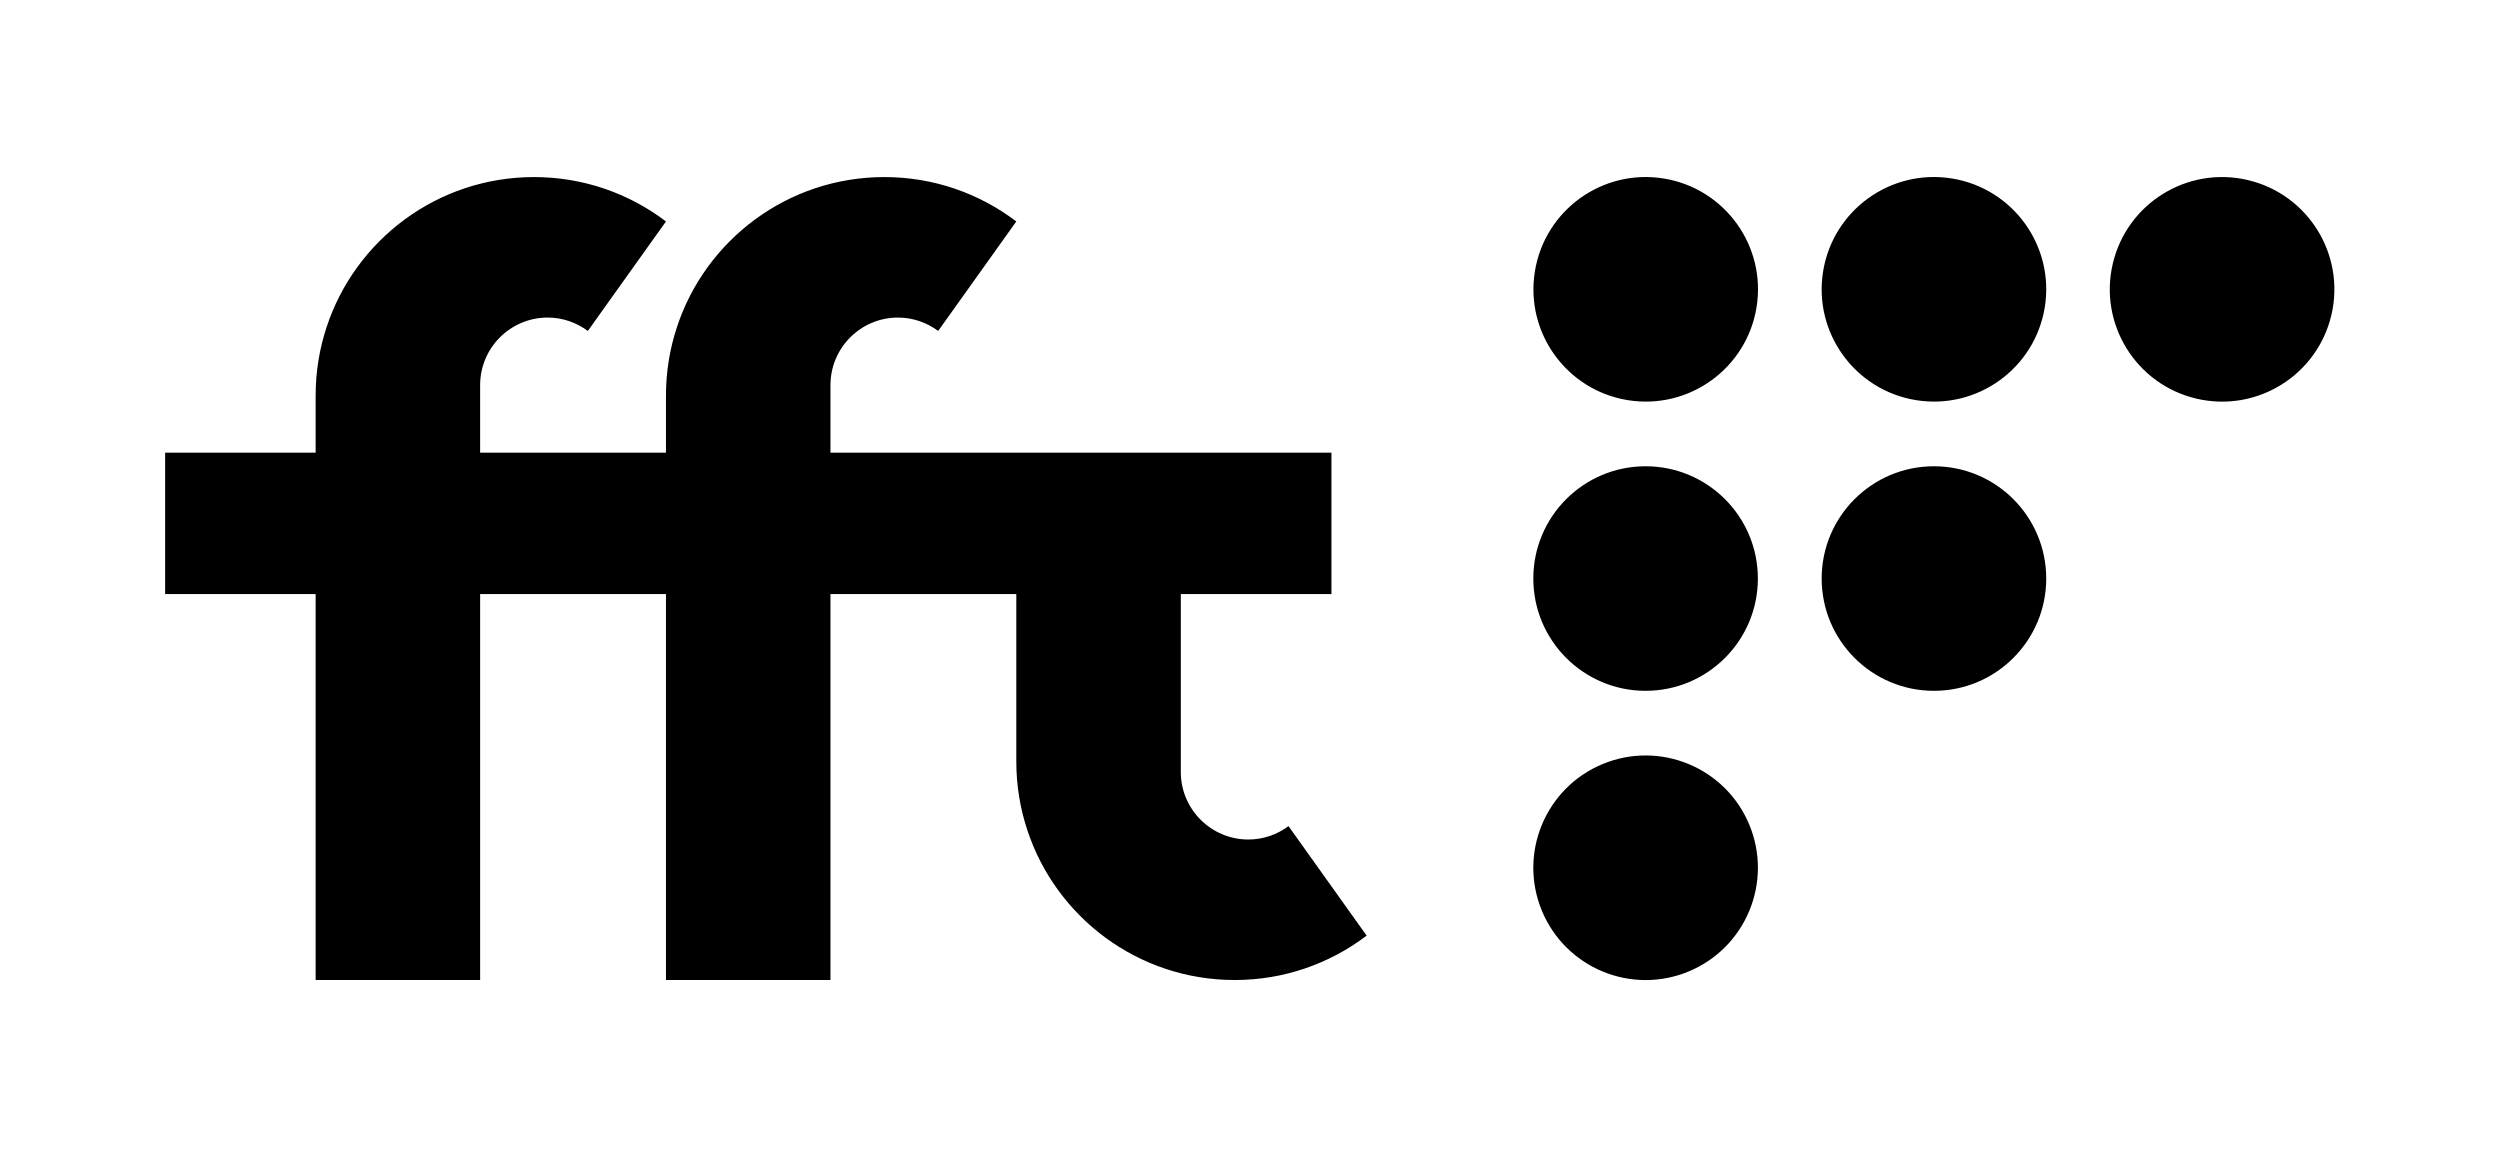 <svg width="1426" height="660" viewBox="0 0 1426 660" fill="none" xmlns="http://www.w3.org/2000/svg">
<path d="M914.151 435.807C946.829 422.271 984.292 437.789 997.827 470.467C1011.36 503.144 995.845 540.607 963.168 554.143C930.49 567.678 893.027 552.161 879.491 519.484C865.956 486.806 881.474 449.342 914.151 435.807ZM504.446 101C532.718 101 558.789 110.424 579.701 126.315L535.126 188.776C528.729 184.029 520.817 181.14 512.219 181.14C490.963 181.14 473.697 198.406 473.697 219.662V258.184H759.455V338.874H673.533V440.339C673.533 461.595 690.799 478.86 712.055 478.86C720.653 478.86 728.564 475.971 734.962 471.225L779.537 533.686C758.625 549.576 732.554 559 704.282 559C649.113 559 602.267 523.092 585.964 473.426C581.905 461.182 579.704 448.043 579.704 434.423V338.874H473.697V559H379.868V338.874H273.868V559H180.039V338.874H94.192V258.184H180.039V225.578C180.039 211.958 182.24 198.819 186.299 186.574C202.602 136.908 249.448 101 304.617 101C332.889 101 358.96 110.424 379.872 126.315L335.297 188.776C328.899 184.029 320.988 181.14 312.39 181.14C291.134 181.14 273.868 198.406 273.868 219.662V258.184H379.868V225.578C379.868 211.958 382.069 198.819 386.128 186.574C402.431 136.908 449.277 101 504.446 101ZM938.646 265.958C974.016 265.958 1002.69 294.631 1002.69 330.001C1002.69 365.371 974.016 394.044 938.646 394.044C903.276 394.044 874.603 365.371 874.603 330.001C874.604 294.631 903.276 265.958 938.646 265.958ZM1103.12 265.958C1138.49 265.958 1167.17 294.631 1167.17 330.001C1167.17 365.371 1138.49 394.044 1103.12 394.044C1067.75 394.044 1039.08 365.371 1039.08 330.001C1039.08 294.631 1067.75 265.958 1103.12 265.958ZM1205.15 150.33C1213.27 115.906 1247.77 94.586 1282.19 102.711C1316.61 110.836 1337.93 145.329 1329.81 179.753C1321.68 214.177 1287.19 235.497 1252.77 227.372C1218.34 219.247 1197.02 184.754 1205.15 150.33ZM875.501 154.766C881.168 119.853 914.064 96.144 948.977 101.812C983.89 107.479 1007.6 140.375 1001.93 175.288C996.264 210.201 963.368 233.909 928.455 228.242C893.542 222.575 869.834 189.679 875.501 154.766ZM1039.91 154.758C1045.57 119.845 1078.47 96.137 1113.38 101.804C1148.3 107.471 1172 140.368 1166.34 175.281C1160.67 210.194 1127.77 233.902 1092.86 228.235C1057.95 222.568 1034.24 189.671 1039.91 154.758Z" fill="black"/>
</svg>
